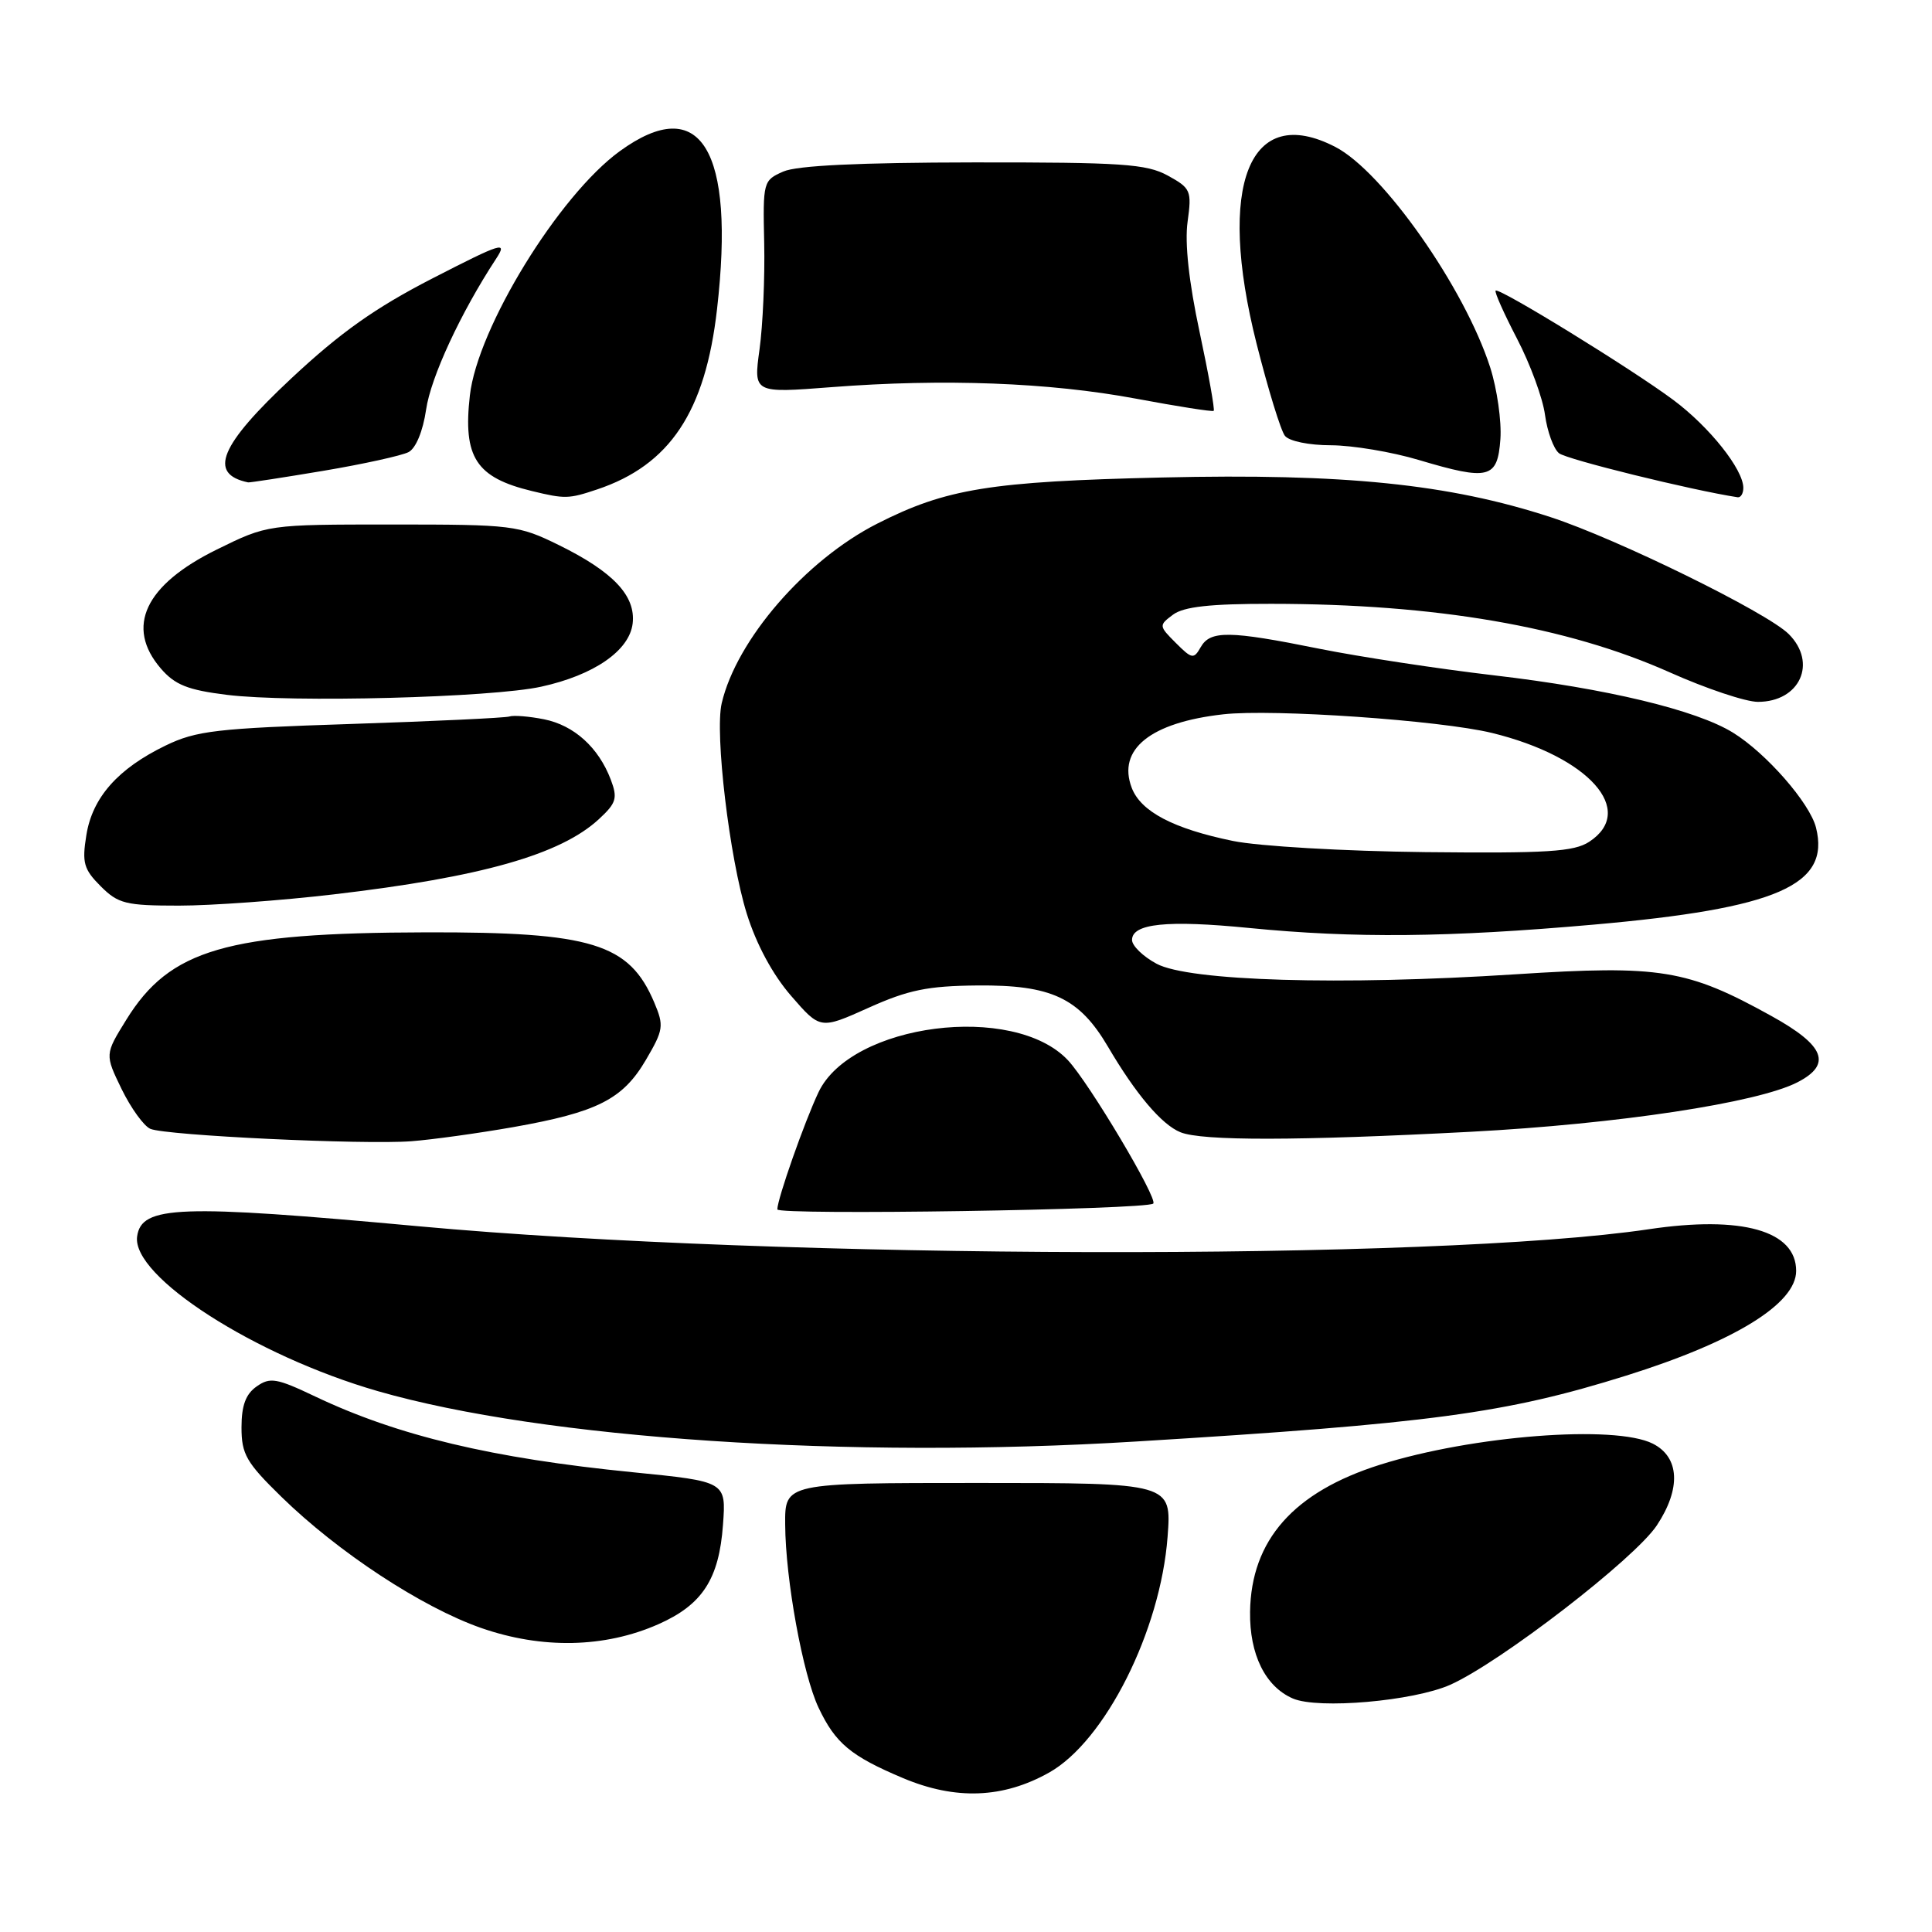 <?xml version="1.0" encoding="UTF-8" standalone="no"?>
<!DOCTYPE svg PUBLIC "-//W3C//DTD SVG 1.1//EN" "http://www.w3.org/Graphics/SVG/1.1/DTD/svg11.dtd" >
<svg xmlns="http://www.w3.org/2000/svg" xmlns:xlink="http://www.w3.org/1999/xlink" version="1.1" viewBox="0 0 256 256">
 <g >
 <path fill="currentColor"
d=" M 139.02 234.87 C 146.43 230.70 153.77 216.10 154.71 203.64 C 155.25 196.50 155.25 196.50 129.63 196.50 C 104.00 196.50 104.00 196.50 104.04 202.00 C 104.08 209.29 106.38 221.89 108.47 226.29 C 110.70 231.00 112.73 232.69 119.66 235.61 C 126.62 238.54 132.92 238.30 139.02 234.87 Z  M 192.17 223.24 C 198.81 220.27 216.61 206.54 219.54 202.12 C 222.77 197.24 222.56 193.08 219.00 191.29 C 213.98 188.76 195.12 190.22 182.87 194.08 C 171.41 197.70 165.78 204.07 165.64 213.57 C 165.56 219.22 167.66 223.48 171.31 225.06 C 174.67 226.51 187.28 225.41 192.17 223.24 Z  M 87.23 215.22 C 93.07 212.64 95.28 209.24 95.80 202.03 C 96.22 196.31 96.22 196.31 83.86 195.08 C 65.21 193.23 52.69 190.24 41.76 185.04 C 36.66 182.61 35.78 182.46 34.01 183.71 C 32.56 184.72 32.00 186.24 32.00 189.14 C 32.00 192.69 32.63 193.79 37.29 198.34 C 44.83 205.70 55.89 212.96 63.74 215.71 C 71.82 218.53 80.13 218.36 87.23 215.22 Z  M 150.50 191.01 C 189.57 188.62 199.49 187.29 215.50 182.27 C 229.84 177.78 238.00 172.75 238.00 168.40 C 238.00 163.07 230.81 161.04 218.47 162.88 C 190.16 167.09 103.27 166.88 55.51 162.49 C 23.69 159.56 18.75 159.74 18.17 163.83 C 17.42 169.13 33.75 179.63 50.05 184.33 C 72.01 190.66 112.37 193.35 150.50 191.01 Z  M 152.81 159.48 C 153.49 158.90 144.31 143.47 141.50 140.48 C 134.33 132.84 112.79 135.60 108.46 144.72 C 106.60 148.64 103.00 158.88 103.00 160.25 C 103.00 161.05 151.86 160.30 152.81 159.48 Z  M 68.00 149.35 C 79.14 147.38 82.52 145.67 85.58 140.45 C 87.92 136.46 88.00 135.93 86.69 132.83 C 83.38 125.01 78.43 123.49 56.50 123.54 C 29.99 123.60 22.50 125.79 16.73 135.13 C 13.89 139.72 13.89 139.72 16.12 144.32 C 17.36 146.85 19.07 149.22 19.93 149.58 C 22.02 150.46 48.18 151.70 54.50 151.22 C 57.25 151.01 63.33 150.17 68.00 149.35 Z  M 194.82 149.97 C 214.34 148.94 232.91 146.13 238.19 143.40 C 242.78 141.03 241.80 138.54 234.75 134.64 C 223.57 128.44 220.00 127.86 200.80 129.10 C 177.65 130.60 157.52 130.00 153.25 127.70 C 151.46 126.74 150.00 125.32 150.00 124.55 C 150.00 122.37 154.65 121.89 165.50 122.96 C 179.51 124.34 191.85 124.22 211.14 122.52 C 235.51 120.37 242.55 117.30 240.63 109.66 C 239.81 106.41 234.04 99.80 229.63 97.08 C 224.77 94.08 212.91 91.23 198.00 89.49 C 190.57 88.62 180.14 87.03 174.81 85.96 C 162.88 83.55 160.37 83.52 159.10 85.75 C 158.18 87.37 157.94 87.33 155.80 85.19 C 153.54 82.93 153.54 82.86 155.44 81.44 C 156.86 80.39 160.36 80.00 168.44 80.01 C 190.27 80.02 207.62 83.01 221.25 89.09 C 226.06 91.24 231.32 93.00 232.93 93.00 C 238.49 93.00 240.84 87.84 237.02 84.02 C 234.16 81.16 214.28 71.40 205.45 68.52 C 192.01 64.13 178.09 62.71 154.00 63.27 C 131.18 63.80 125.39 64.74 116.23 69.39 C 106.74 74.21 97.60 84.76 95.63 93.18 C 94.69 97.17 96.66 113.71 98.95 121.06 C 100.22 125.13 102.38 129.14 104.83 131.96 C 108.69 136.41 108.69 136.41 115.10 133.53 C 120.35 131.17 122.93 130.64 129.50 130.58 C 139.32 130.49 143.00 132.22 146.81 138.69 C 150.49 144.96 153.93 149.03 156.42 150.03 C 159.28 151.19 171.94 151.17 194.82 149.97 Z  M 44.21 118.51 C 63.78 116.22 74.29 113.24 79.38 108.52 C 81.67 106.40 81.86 105.76 80.93 103.30 C 79.31 99.04 76.07 96.11 72.09 95.31 C 70.12 94.92 68.05 94.75 67.50 94.94 C 66.95 95.12 57.50 95.57 46.50 95.93 C 28.71 96.51 26.00 96.82 21.94 98.79 C 15.62 101.85 12.23 105.68 11.44 110.68 C 10.85 114.32 11.10 115.19 13.34 117.43 C 15.66 119.75 16.66 120.00 23.71 120.00 C 28.00 120.00 37.23 119.33 44.21 118.51 Z  M 71.71 90.99 C 78.71 89.46 83.41 86.21 83.83 82.61 C 84.25 78.95 81.27 75.78 74.06 72.23 C 68.68 69.59 67.95 69.50 51.98 69.50 C 35.46 69.50 35.46 69.50 28.72 72.82 C 19.20 77.50 16.58 83.08 21.31 88.58 C 23.18 90.75 24.88 91.43 30.06 92.07 C 38.57 93.13 65.13 92.44 71.71 90.99 Z  M 79.10 64.86 C 88.76 61.63 93.46 54.57 95.01 40.97 C 97.44 19.78 92.82 12.27 82.14 20.02 C 74.06 25.87 63.27 43.45 62.26 52.40 C 61.33 60.60 63.07 63.28 70.50 65.07 C 74.87 66.13 75.36 66.11 79.10 64.86 Z  M 231.00 64.65 C 231.00 62.20 226.51 56.56 221.73 53.00 C 216.23 48.90 198.65 38.08 198.18 38.51 C 198.00 38.68 199.28 41.54 201.02 44.89 C 202.76 48.23 204.43 52.77 204.72 54.97 C 205.02 57.17 205.85 59.46 206.57 60.05 C 207.55 60.87 224.17 64.96 230.25 65.89 C 230.66 65.95 231.00 65.39 231.00 64.65 Z  M 42.88 62.38 C 48.17 61.49 53.23 60.37 54.13 59.91 C 55.11 59.40 56.04 57.13 56.46 54.28 C 57.08 49.99 61.04 41.45 65.72 34.31 C 67.29 31.91 66.59 32.12 57.32 36.88 C 49.71 40.79 45.09 44.07 38.61 50.13 C 29.10 59.02 27.53 62.80 32.88 63.92 C 33.08 63.96 37.58 63.27 42.88 62.38 Z  M 198.81 58.19 C 198.98 55.82 198.37 51.54 197.46 48.69 C 194.07 38.14 183.25 22.73 176.94 19.47 C 165.54 13.57 161.18 24.47 166.51 45.57 C 168.03 51.58 169.71 57.06 170.26 57.75 C 170.82 58.46 173.47 59.00 176.37 59.00 C 179.19 59.01 184.43 59.88 188.00 60.95 C 197.30 63.72 198.43 63.43 198.81 58.19 Z  M 158.95 43.98 C 157.54 37.39 156.97 32.22 157.36 29.40 C 157.93 25.26 157.79 24.94 154.73 23.26 C 151.91 21.72 148.64 21.50 129.00 21.52 C 113.85 21.54 105.61 21.93 103.79 22.73 C 101.13 23.90 101.08 24.08 101.26 32.21 C 101.36 36.77 101.08 43.11 100.64 46.30 C 99.84 52.10 99.84 52.10 110.17 51.30 C 125.03 50.15 139.03 50.68 150.50 52.82 C 156.00 53.85 160.64 54.58 160.82 54.44 C 160.99 54.31 160.15 49.60 158.95 43.98 Z  M 163.37 111.43 C 155.48 109.81 151.16 107.54 149.96 104.39 C 148.02 99.29 152.44 95.73 162.09 94.65 C 168.68 93.91 190.85 95.45 197.70 97.12 C 210.51 100.25 216.90 107.40 210.58 111.54 C 208.56 112.86 205.03 113.08 188.83 112.91 C 178.11 112.79 166.77 112.13 163.37 111.43 Z "/>
</g>
</svg>